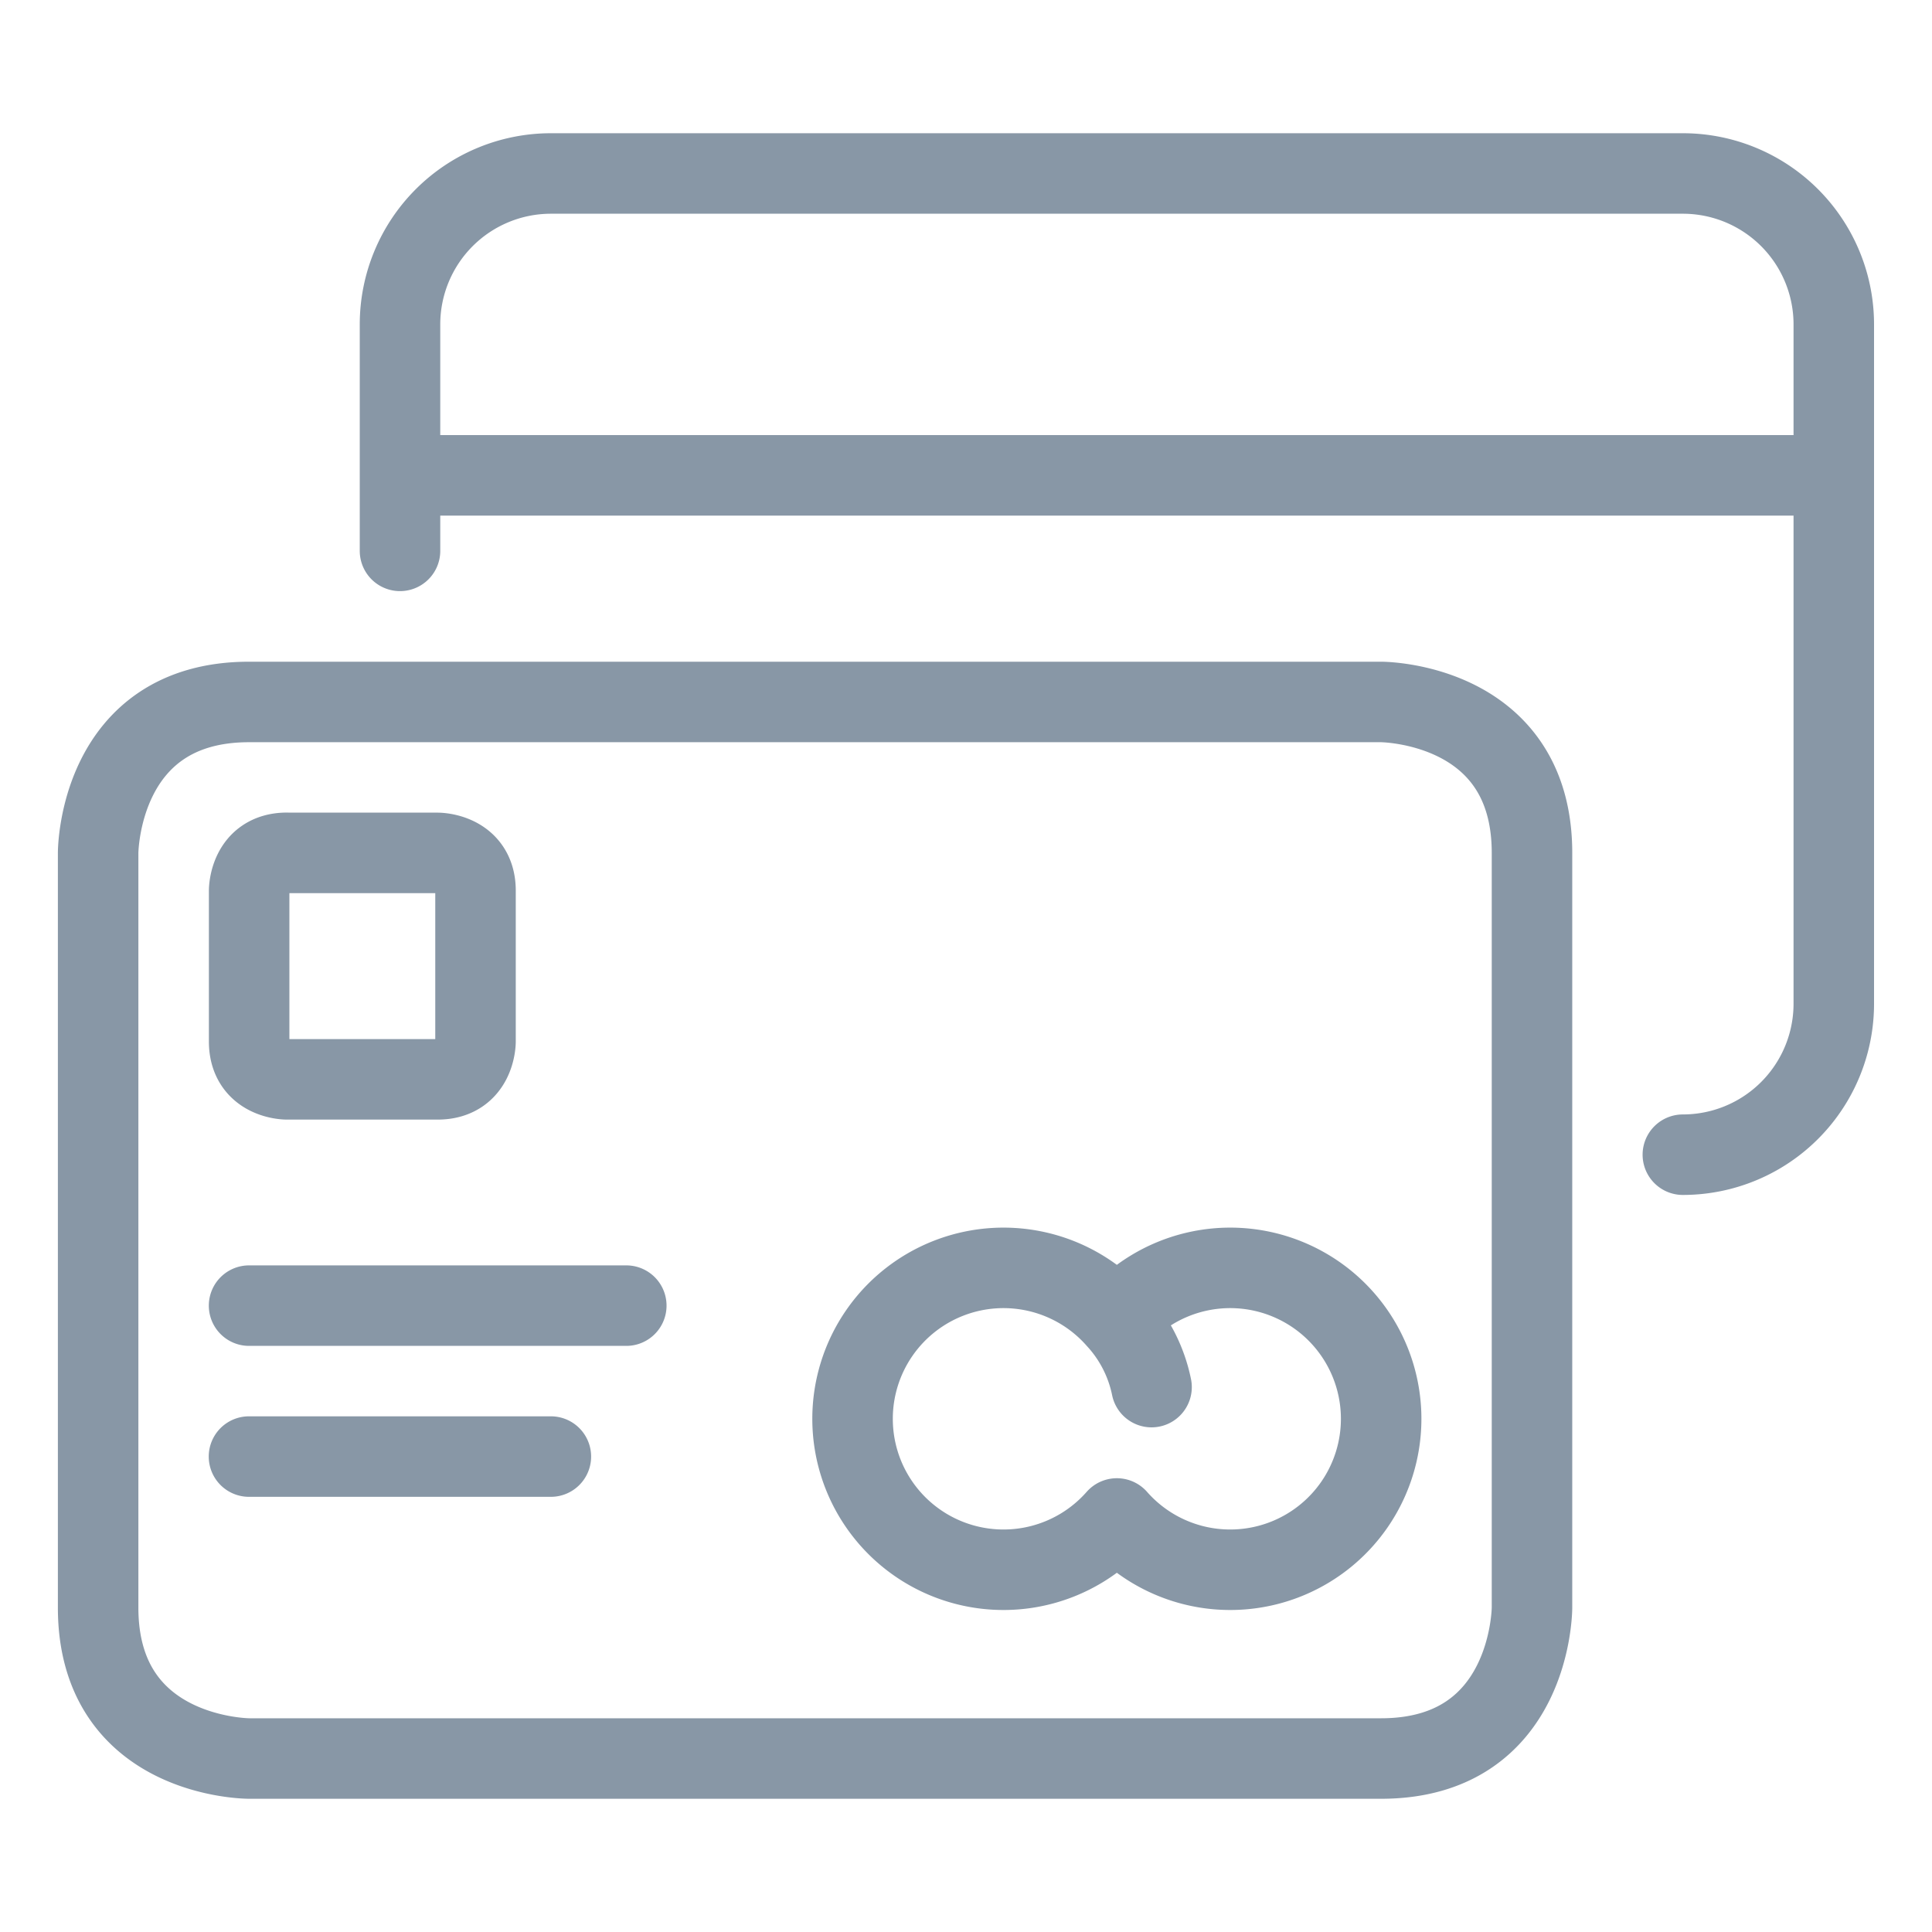 <svg viewBox="0 0 24 24" fill="none" xmlns="http://www.w3.org/2000/svg"><path d="M3.094 16.219H7.78m-4.687 1.875h3.75m7.031-1.707a1.875 1.875 0 1 1 0 2.476 1.875 1.875 0 1 1 0-2.476m0 0c.218.237.367.53.431.844m6.6-2.887a1.875 1.875 0 0 0 1.875-1.875V4.03a1.875 1.875 0 0 0-1.875-1.875H6.844a1.875 1.875 0 0 0-1.875 1.875v2.813m0-.938H22.78M3.094 8.72h14.062s1.875 0 1.875 1.875v9.375s0 1.875-1.875 1.875H3.094s-1.875 0-1.875-1.875v-9.375s0-1.875 1.875-1.875m.469 1.875h1.874s.47 0 .47.469v1.874s0 .47-.47.47H3.563s-.468 0-.468-.47v-1.874s0-.47.469-.47" stroke="#8897A6" stroke-linecap="round" stroke-linejoin="round"/></svg>